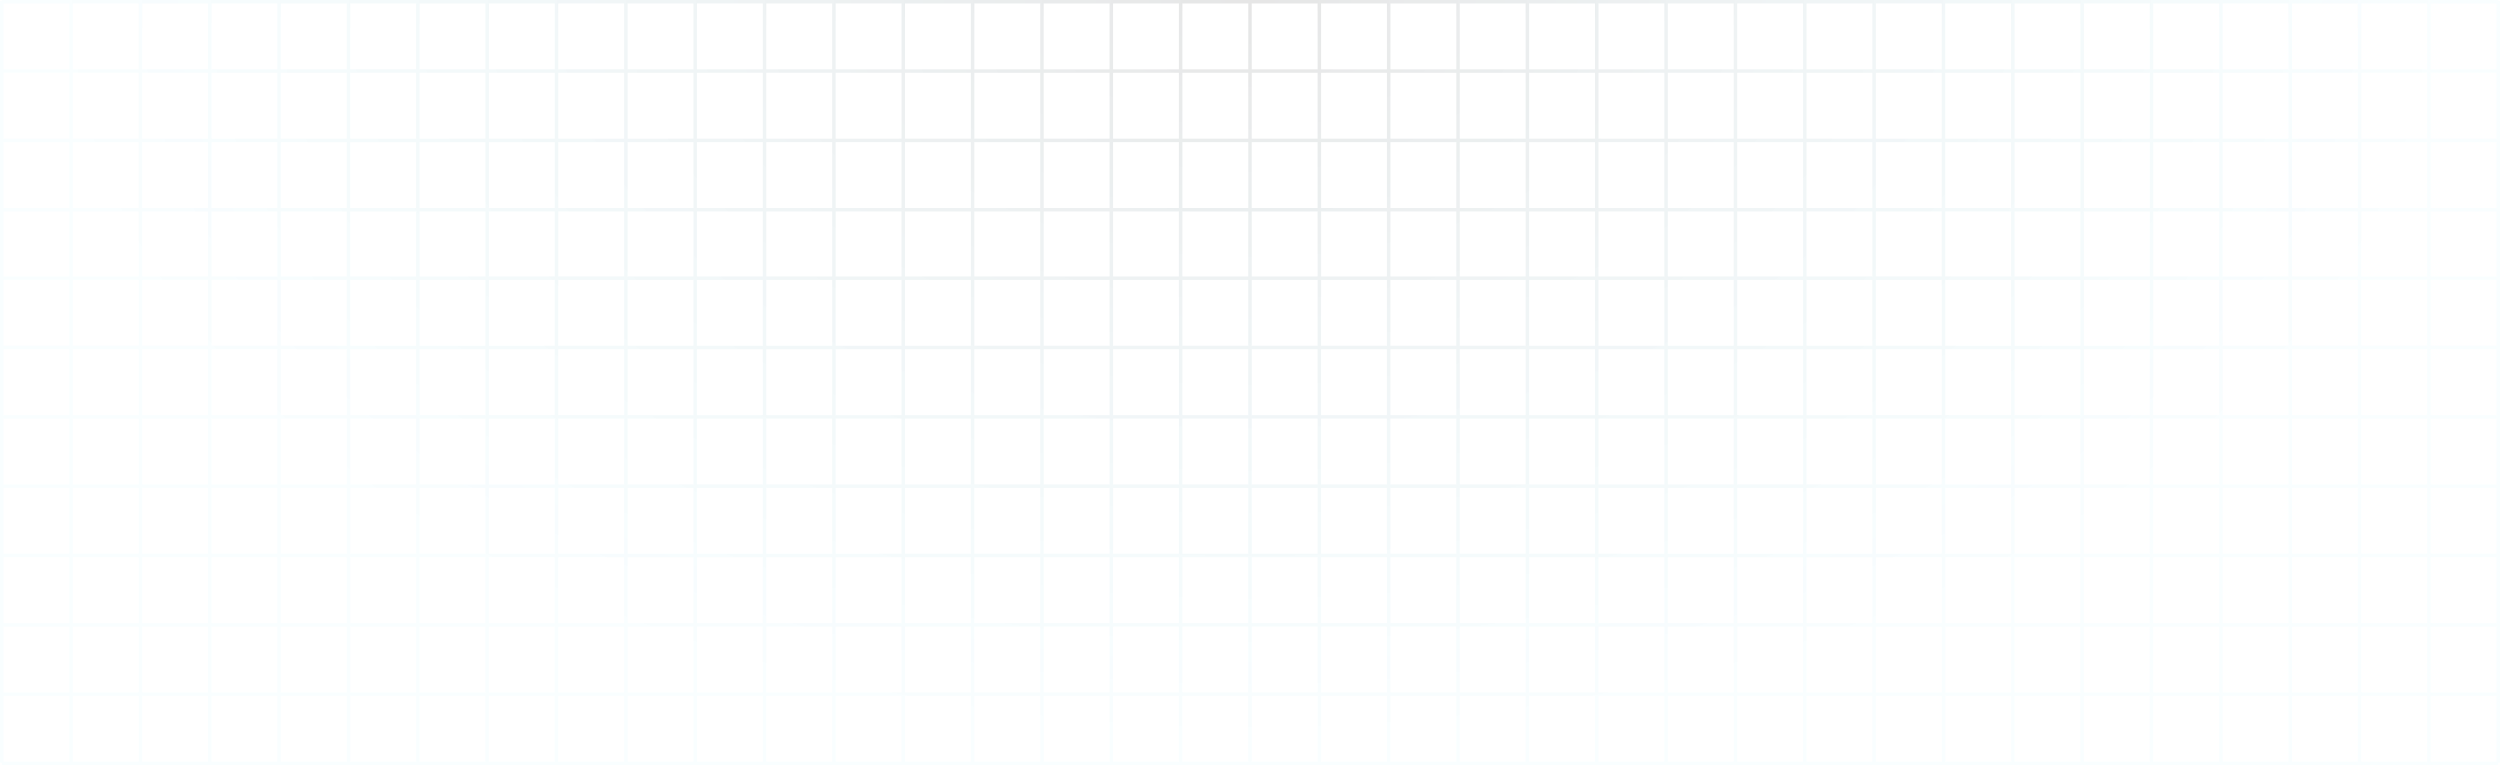 <svg width="1738" height="532" viewBox="0 0 1738 532" fill="none" xmlns="http://www.w3.org/2000/svg">
<path opacity="0.1" fill-rule="evenodd" clip-rule="evenodd" d="M2.411 2.41H48.211V48.199H2.411V2.41ZM50.621 48.199V2.41H96.422V48.199H50.621ZM2.411 50.609H48.211V96.399H2.411V50.609ZM50.621 50.609V96.399H96.422V50.609H50.621ZM2.411 98.809H48.211V144.598H2.411V98.809ZM50.621 98.809V144.598H96.422V98.809H50.621ZM2.411 147.008H48.211V192.195H2.411V147.008ZM50.621 147.008V192.195H96.422V147.008H50.621ZM2.411 194.605H48.211V240.394H2.411V194.605ZM50.621 194.605V240.394H96.422V194.605H50.621ZM2.411 242.804H48.211V288.593H2.411V242.804ZM50.621 242.804V288.593H96.422V242.804H50.621ZM2.411 291.003H48.211V336.793H2.411V291.003ZM50.621 291.003V336.793H96.422V291.003H50.621ZM2.411 339.203H48.211V384.992H2.411V339.203ZM50.621 339.203V384.992H96.422V339.203H50.621ZM2.411 387.402H48.211V433.191H2.411V387.402ZM50.621 387.402V433.191H96.422V387.402H50.621ZM2.411 435.601H48.211V481.391H2.411V435.601ZM50.621 435.601V481.391H96.422V435.601H50.621ZM2.411 483.801H48.211V529.59H2.411V483.801ZM50.621 483.801V529.59H96.422V483.801H50.621ZM771.373 2.41H725.573V48.199H771.373V2.41ZM677.362 2.41H723.162V48.199H677.362V2.41ZM677.362 50.609H723.162V96.399H677.362V50.609ZM677.362 98.809H723.162V144.598H677.362V98.809ZM725.573 98.809V144.598H771.373V98.809H725.573ZM677.362 147.008H723.162V192.195H677.362V147.008ZM725.573 147.008V192.195H771.373V147.008H725.573ZM677.362 194.605H723.162V240.394H677.362V194.605ZM725.573 194.605V240.394H771.373V194.605H725.573ZM677.362 242.804H723.162V288.593H677.362V242.804ZM725.573 242.804V288.593H771.373V242.804H725.573ZM677.362 291.003H723.162V336.793H677.362V291.003ZM725.573 291.003V336.793H771.373V291.003H725.573ZM677.362 339.203H723.162V384.992H677.362V339.203ZM725.573 339.203V384.992H771.373V339.203H725.573ZM677.362 387.402H723.162V433.191H677.362V387.402ZM725.573 387.402V433.191H771.373V387.402H725.573ZM677.362 435.601H723.162V481.391H677.362V435.601ZM725.573 435.601V481.391H771.373V435.601H725.573ZM677.362 483.801H723.162V529.59H677.362V483.801ZM725.573 483.801V529.59H771.373V483.801H725.573ZM725.573 50.609V96.399H771.373V50.609H725.573ZM580.94 2.41H626.741V48.199H580.94V2.41ZM629.151 48.199V2.41H674.951V48.199H629.151ZM580.94 50.609H626.741V96.399H580.94V50.609ZM629.151 50.609V96.399H674.951V50.609H629.151ZM580.94 98.809H626.741V144.598H580.94V98.809ZM629.151 98.809V144.598H674.951V98.809H629.151ZM580.94 147.008H626.741V192.195H580.94V147.008ZM629.151 147.008V192.195H674.951V147.008H629.151ZM580.94 194.605H626.741V240.394H580.94V194.605ZM629.151 194.605V240.394H674.951V194.605H629.151ZM580.94 242.804H626.741V288.593H580.94V242.804ZM629.151 242.804V288.593H674.951V242.804H629.151ZM580.94 291.003H626.741V336.793H580.94V291.003ZM629.151 291.003V336.793H674.951V291.003H629.151ZM580.94 339.203H626.741V384.992H580.94V339.203ZM629.151 339.203V384.992H674.951V339.203H629.151ZM580.94 387.402H626.741V433.191H580.94V387.402ZM629.151 387.402V433.191H674.951V387.402H629.151ZM580.94 435.601H626.741V481.391H580.94V435.601ZM629.151 435.601V481.391H674.951V435.601H629.151ZM580.94 483.801H626.741V529.59H580.94V483.801ZM629.151 483.801V529.59H674.951V483.801H629.151ZM532.729 2.41H578.53V48.199H532.729V2.41ZM532.729 50.609H578.53V96.399H532.729V50.609ZM532.729 98.809H578.53V144.598H532.729V98.809ZM532.729 147.008H578.53V192.195H532.729V147.008ZM532.729 194.605H578.53V240.394H532.729V194.605ZM532.729 242.804H578.53V288.593H532.729V242.804ZM532.729 291.003H578.53V336.793H532.729V291.003ZM532.729 339.203H578.53V384.992H532.729V339.203ZM532.729 387.402H578.53V433.191H532.729V387.402ZM532.729 435.601H578.53V481.391H532.729V435.601ZM532.729 483.801H578.53V529.59H532.729V483.801ZM484.519 2.41H530.319V48.199H484.519V2.41ZM484.519 50.609H530.319V96.399H484.519V50.609ZM484.519 98.809H530.319V144.598H484.519V98.809ZM484.519 147.008H530.319V192.195H484.519V147.008ZM484.519 194.605H530.319V240.394H484.519V194.605ZM484.519 242.804H530.319V288.593H484.519V242.804ZM484.519 291.003H530.319V336.793H484.519V291.003ZM484.519 339.203H530.319V384.992H484.519V339.203ZM484.519 387.402H530.319V433.191H484.519V387.402ZM484.519 435.601H530.319V481.391H484.519V435.601ZM484.519 483.801H530.319V529.59H484.519V483.801ZM388.097 2.41H433.897V48.199H388.097V2.41ZM436.308 48.199V2.41H482.108V48.199H436.308ZM388.097 50.609H433.897V96.399H388.097V50.609ZM436.308 50.609V96.399H482.108V50.609H436.308ZM388.097 98.809H433.897V144.598H388.097V98.809ZM436.308 98.809V144.598H482.108V98.809H436.308ZM388.097 147.008H433.897V192.195H388.097V147.008ZM436.308 147.008V192.195H482.108V147.008H436.308ZM388.097 194.605H433.897V240.394H388.097V194.605ZM436.308 194.605V240.394H482.108V194.605H436.308ZM388.097 242.804H433.897V288.593H388.097V242.804ZM436.308 242.804V288.593H482.108V242.804H436.308ZM388.097 291.003H433.897V336.793H388.097V291.003ZM436.308 291.003V336.793H482.108V291.003H436.308ZM388.097 339.203H433.897V384.992H388.097V339.203ZM436.308 339.203V384.992H482.108V339.203H436.308ZM388.097 387.402H433.897V433.191H388.097V387.402ZM436.308 387.402V433.191H482.108V387.402H436.308ZM388.097 435.601H433.897V481.391H388.097V435.601ZM436.308 435.601V481.391H482.108V435.601H436.308ZM388.097 483.801H433.897V529.59H388.097V483.801ZM436.308 483.801V529.59H482.108V483.801H436.308ZM339.886 2.41H385.687V48.199H339.886V2.41ZM339.886 50.609H385.687V96.399H339.886V50.609ZM339.886 98.809H385.687V144.598H339.886V98.809ZM339.886 147.008H385.687V192.195H339.886V147.008ZM339.886 194.605H385.687V240.394H339.886V194.605ZM339.886 242.804H385.687V288.593H339.886V242.804ZM339.886 291.003H385.687V336.793H339.886V291.003ZM339.886 339.203H385.687V384.992H339.886V339.203ZM339.886 387.402H385.687V433.191H339.886V387.402ZM339.886 435.601H385.687V481.391H339.886V435.601ZM339.886 483.801H385.687V529.59H339.886V483.801ZM291.675 2.41H337.476V48.199H291.675V2.41ZM291.675 50.609H337.476V96.399H291.675V50.609ZM291.675 98.809H337.476V144.598H291.675V98.809ZM291.675 147.008H337.476V192.195H291.675V147.008ZM291.675 194.605H337.476V240.394H291.675V194.605ZM291.675 242.804H337.476V288.593H291.675V242.804ZM291.675 291.003H337.476V336.793H291.675V291.003ZM291.675 339.203H337.476V384.992H291.675V339.203ZM291.675 387.402H337.476V433.191H291.675V387.402ZM291.675 435.601H337.476V481.391H291.675V435.601ZM291.675 483.801H337.476V529.59H291.675V483.801ZM195.254 2.41H241.054V48.199H195.254V2.41ZM243.465 48.199V2.41H289.265V48.199H243.465ZM195.254 50.609H241.054V96.399H195.254V50.609ZM243.465 50.609V96.399H289.265V50.609H243.465ZM195.254 98.809H241.054V144.598H195.254V98.809ZM243.465 98.809V144.598H289.265V98.809H243.465ZM195.254 147.008H241.054V192.195H195.254V147.008ZM243.465 147.008V192.195H289.265V147.008H243.465ZM195.254 194.605H241.054V240.394H195.254V194.605ZM243.465 194.605V240.394H289.265V194.605H243.465ZM195.254 242.804H241.054V288.593H195.254V242.804ZM243.465 242.804V288.593H289.265V242.804H243.465ZM195.254 291.003H241.054V336.793H195.254V291.003ZM243.465 291.003V336.793H289.265V291.003H243.465ZM195.254 339.203H241.054V384.992H195.254V339.203ZM243.465 339.203V384.992H289.265V339.203H243.465ZM195.254 387.402H241.054V433.191H195.254V387.402ZM243.465 387.402V433.191H289.265V387.402H243.465ZM195.254 435.601H241.054V481.391H195.254V435.601ZM243.465 435.601V481.391H289.265V435.601H243.465ZM195.254 483.801H241.054V529.59H195.254V483.801ZM243.465 483.801V529.59H289.265V483.801H243.465ZM147.043 2.41H192.843V48.199H147.043V2.41ZM147.043 50.609H192.843V96.399H147.043V50.609ZM147.043 98.809H192.843V144.598H147.043V98.809ZM147.043 147.008H192.843V192.195H147.043V147.008ZM147.043 194.605H192.843V240.394H147.043V194.605ZM147.043 242.804H192.843V288.593H147.043V242.804ZM147.043 291.003H192.843V336.793H147.043V291.003ZM147.043 339.203H192.843V384.992H147.043V339.203ZM147.043 387.402H192.843V433.191H147.043V387.402ZM147.043 435.601H192.843V481.391H147.043V435.601ZM147.043 483.801H192.843V529.59H147.043V483.801ZM98.832 2.41H144.632V48.199H98.832V2.41ZM98.832 50.609H144.632V96.399H98.832V50.609ZM98.832 98.809H144.632V144.598H98.832V98.809ZM98.832 147.008H144.632V192.195H98.832V147.008ZM98.832 194.605H144.632V240.394H98.832V194.605ZM98.832 242.804H144.632V288.593H98.832V242.804ZM98.832 291.003H144.632V336.793H98.832V291.003ZM98.832 339.203H144.632V384.992H98.832V339.203ZM98.832 387.402H144.632V433.191H98.832V387.402ZM98.832 435.601H144.632V481.391H98.832V435.601ZM98.832 483.801H144.632V529.59H98.832V483.801ZM773.784 2.41V48.199H819.584V2.41H773.784ZM773.784 96.399V50.609H819.584V96.399H773.784ZM773.784 144.598V98.809H819.584V144.598H773.784ZM773.784 192.195V147.008H819.584V192.195H773.784ZM773.784 240.394V194.605H819.584V240.394H773.784ZM773.784 288.593V242.804H819.584V288.593H773.784ZM773.784 336.793V291.003H819.584V336.793H773.784ZM773.784 384.992V339.203H819.584V384.992H773.784ZM773.784 433.191V387.402H819.584V433.191H773.784ZM773.784 481.391V435.601H819.584V481.391H773.784ZM773.784 529.59V483.801H819.584V529.59H773.784ZM1448.73 2.41H1494.54V48.199H1448.73V2.41ZM1446.32 2.41H1400.52V48.199H1446.32V2.41ZM1446.32 50.609H1400.52V96.399H1446.32V50.609ZM1446.32 98.809H1400.52V144.598H1446.32V98.809ZM1448.73 144.598V98.809H1494.54V144.598H1448.73ZM1446.32 147.008H1400.52V192.195H1446.32V147.008ZM1448.73 192.195V147.008H1494.54V192.195H1448.73ZM1446.32 194.605H1400.52V240.394H1446.32V194.605ZM1448.73 240.394V194.605H1494.54V240.394H1448.73ZM1446.32 242.804H1400.52V288.593H1446.32V242.804ZM1448.73 288.593V242.804H1494.54V288.593H1448.73ZM1446.32 291.003H1400.52V336.793H1446.32V291.003ZM1448.73 336.793V291.003H1494.54V336.793H1448.73ZM1446.32 339.203H1400.52V384.992H1446.32V339.203ZM1448.73 384.992V339.203H1494.54V384.992H1448.73ZM1446.32 387.402H1400.52V433.191H1446.32V387.402ZM1448.73 433.191V387.402H1494.54V433.191H1448.73ZM1446.32 435.601H1400.52V481.391H1446.32V435.601ZM1448.73 481.391V435.601H1494.54V481.391H1448.73ZM1446.32 483.801H1400.52V529.59H1446.32V483.801ZM1448.73 529.59V483.801H1494.54V529.59H1448.73ZM1448.73 96.399V50.609H1494.54V96.399H1448.73ZM1349.9 2.41H1304.1V48.199H1349.9V2.41ZM1352.31 2.41V48.199H1398.11V2.41H1352.31ZM1349.9 50.609H1304.1V96.399H1349.9V50.609ZM1352.31 96.399V50.609H1398.11V96.399H1352.31ZM1349.9 98.809H1304.1V144.598H1349.9V98.809ZM1352.31 144.598V98.809H1398.11V144.598H1352.31ZM1349.9 147.008H1304.1V192.195H1349.9V147.008ZM1352.31 192.195V147.008H1398.11V192.195H1352.31ZM1349.9 194.605H1304.1V240.394H1349.9V194.605ZM1352.31 240.394V194.605H1398.11V240.394H1352.31ZM1349.9 242.804H1304.1V288.593H1349.9V242.804ZM1352.31 288.593V242.804H1398.11V288.593H1352.31ZM1349.9 291.003H1304.1V336.793H1349.9V291.003ZM1352.31 336.793V291.003H1398.11V336.793H1352.31ZM1349.9 339.203H1304.1V384.992H1349.9V339.203ZM1352.31 384.992V339.203H1398.11V384.992H1352.31ZM1349.9 387.402H1304.1V433.191H1349.9V387.402ZM1352.31 433.191V387.402H1398.11V433.191H1352.31ZM1349.9 435.601H1304.1V481.391H1349.9V435.601ZM1352.31 481.391V435.601H1398.11V481.391H1352.31ZM1349.9 483.801H1304.1V529.59H1349.9V483.801ZM1352.31 529.59V483.801H1398.11V529.59H1352.31ZM1639.17 2.41H1593.37V48.199H1639.17V2.41ZM1641.58 2.41H1687.38V48.199H1641.58V2.41ZM1735.59 2.41H1689.79V48.199H1735.59V2.41ZM1736.79 0.602V0H1.205V0.602H0V530.193H1.205V532H1736.79V530.193H1738V0.602H1736.79ZM1735.59 529.59V483.801H1689.79V529.59H1735.59ZM1735.59 481.391V435.601H1689.79V481.391H1735.59ZM1735.59 433.191V387.402H1689.79V433.191H1735.59ZM1735.59 384.992V339.203H1689.79V384.992H1735.59ZM1735.59 336.793V291.003H1689.79V336.793H1735.59ZM1735.59 288.593V242.804H1689.79V288.593H1735.59ZM1735.59 240.394V194.605H1689.79V240.394H1735.59ZM1735.59 192.195V147.008H1689.79V192.195H1735.59ZM1735.59 144.598V98.809H1689.79V144.598H1735.59ZM1735.59 96.399V50.609H1689.79V96.399H1735.59ZM1641.58 50.609H1687.38V96.399H1641.58V50.609ZM1641.58 98.809H1687.38V144.598H1641.58V98.809ZM1641.58 147.008H1687.38V192.195H1641.58V147.008ZM1641.58 194.605H1687.38V240.394H1641.58V194.605ZM1641.58 242.804H1687.38V288.593H1641.58V242.804ZM1641.58 291.003H1687.38V336.793H1641.58V291.003ZM1641.58 339.203H1687.38V384.992H1641.58V339.203ZM1641.58 387.402H1687.38V433.191H1641.58V387.402ZM1641.58 435.601H1687.38V481.391H1641.58V435.601ZM1641.58 483.801H1687.38V529.59H1641.58V483.801ZM1639.17 50.609H1593.37V96.399H1639.17V50.609ZM1639.17 98.809H1593.37V144.598H1639.17V98.809ZM1639.17 147.008H1593.37V192.195H1639.17V147.008ZM1639.17 194.605H1593.37V240.394H1639.17V194.605ZM1639.17 242.804H1593.37V288.593H1639.17V242.804ZM1639.17 291.003H1593.37V336.793H1639.17V291.003ZM1639.17 339.203H1593.37V384.992H1639.17V339.203ZM1639.17 387.402H1593.37V433.191H1639.17V387.402ZM1639.17 435.601H1593.37V481.391H1639.17V435.601ZM1639.17 483.801H1593.37V529.59H1639.17V483.801ZM1545.16 2.41H1590.96V48.199H1545.16V2.41ZM1542.75 2.41H1496.95V48.199H1542.75V2.41ZM1542.75 50.609H1496.95V96.399H1542.75V50.609ZM1542.75 98.809H1496.95V144.598H1542.75V98.809ZM1545.16 144.598V98.809H1590.96V144.598H1545.16ZM1542.75 147.008H1496.95V192.195H1542.75V147.008ZM1545.16 192.195V147.008H1590.96V192.195H1545.16ZM1542.75 194.605H1496.95V240.394H1542.75V194.605ZM1545.16 240.394V194.605H1590.96V240.394H1545.16ZM1542.75 242.804H1496.95V288.593H1542.75V242.804ZM1545.16 288.593V242.804H1590.96V288.593H1545.16ZM1542.75 291.003H1496.95V336.793H1542.75V291.003ZM1545.16 336.793V291.003H1590.96V336.793H1545.16ZM1542.75 339.203H1496.95V384.992H1542.75V339.203ZM1545.16 384.992V339.203H1590.96V384.992H1545.16ZM1542.75 387.402H1496.95V433.191H1542.75V387.402ZM1545.16 433.191V387.402H1590.96V433.191H1545.16ZM1542.75 435.601H1496.95V481.391H1542.75V435.601ZM1545.16 481.391V435.601H1590.96V481.391H1545.16ZM1542.75 483.801H1496.95V529.59H1542.75V483.801ZM1545.16 529.59V483.801H1590.96V529.59H1545.16ZM1545.16 96.399V50.609H1590.96V96.399H1545.16ZM1301.69 2.41H1255.89V48.199H1301.69V2.41ZM1301.69 50.609H1255.89V96.399H1301.69V50.609ZM1301.69 98.809H1255.89V144.598H1301.69V98.809ZM1301.69 147.008H1255.89V192.195H1301.69V147.008ZM1301.69 194.605H1255.89V240.394H1301.69V194.605ZM1301.69 242.804H1255.89V288.593H1301.69V242.804ZM1301.69 291.003H1255.89V336.793H1301.69V291.003ZM1301.69 339.203H1255.89V384.992H1301.69V339.203ZM1301.69 387.402H1255.89V433.191H1301.69V387.402ZM1301.69 435.601H1255.89V481.391H1301.69V435.601ZM1301.69 483.801H1255.89V529.59H1301.69V483.801ZM1253.48 2.41H1207.68V48.199H1253.48V2.41ZM1253.48 50.609H1207.68V96.399H1253.48V50.609ZM1253.48 98.809H1207.68V144.598H1253.48V98.809ZM1253.48 147.008H1207.68V192.195H1253.48V147.008ZM1253.48 194.605H1207.68V240.394H1253.48V194.605ZM1253.48 242.804H1207.68V288.593H1253.48V242.804ZM1253.48 291.003H1207.68V336.793H1253.48V291.003ZM1253.48 339.203H1207.68V384.992H1253.48V339.203ZM1253.48 387.402H1207.68V433.191H1253.48V387.402ZM1253.48 435.601H1207.68V481.391H1253.48V435.601ZM1253.48 483.801H1207.68V529.59H1253.48V483.801ZM1157.06 2.41H1111.26V48.199H1157.06V2.41ZM1159.47 2.41V48.199H1205.27V2.41H1159.47ZM1157.06 50.609H1111.26V96.399H1157.06V50.609ZM1159.47 96.399V50.609H1205.27V96.399H1159.47ZM1157.06 98.809H1111.26V144.598H1157.06V98.809ZM1159.47 144.598V98.809H1205.27V144.598H1159.47ZM1157.06 147.008H1111.26V192.195H1157.06V147.008ZM1159.47 192.195V147.008H1205.27V192.195H1159.47ZM1157.06 194.605H1111.26V240.394H1157.06V194.605ZM1159.47 240.394V194.605H1205.27V240.394H1159.47ZM1157.06 242.804H1111.26V288.593H1157.06V242.804ZM1159.47 288.593V242.804H1205.27V288.593H1159.47ZM1157.06 291.003H1111.26V336.793H1157.06V291.003ZM1159.47 336.793V291.003H1205.27V336.793H1159.47ZM1157.06 339.203H1111.26V384.992H1157.06V339.203ZM1159.47 384.992V339.203H1205.27V384.992H1159.47ZM1157.06 387.402H1111.26V433.191H1157.06V387.402ZM1159.47 433.191V387.402H1205.27V433.191H1159.47ZM1157.06 435.601H1111.26V481.391H1157.06V435.601ZM1159.47 481.391V435.601H1205.27V481.391H1159.47ZM1157.06 483.801H1111.26V529.59H1157.06V483.801ZM1159.47 529.59V483.801H1205.27V529.59H1159.47ZM1108.85 2.41H1063.05V48.199H1108.85V2.41ZM1108.85 50.609H1063.05V96.399H1108.85V50.609ZM1108.85 98.809H1063.05V144.598H1108.85V98.809ZM1108.85 147.008H1063.05V192.195H1108.85V147.008ZM1108.85 194.605H1063.05V240.394H1108.85V194.605ZM1108.85 242.804H1063.05V288.593H1108.85V242.804ZM1108.85 291.003H1063.05V336.793H1108.85V291.003ZM1108.85 339.203H1063.05V384.992H1108.85V339.203ZM1108.85 387.402H1063.05V433.191H1108.85V387.402ZM1108.85 435.601H1063.05V481.391H1108.85V435.601ZM1108.85 483.801H1063.05V529.59H1108.85V483.801ZM1060.64 2.41H1014.84V48.199H1060.64V2.41ZM1060.64 50.609H1014.84V96.399H1060.64V50.609ZM1060.64 98.809H1014.84V144.598H1060.64V98.809ZM1060.64 147.008H1014.84V192.195H1060.64V147.008ZM1060.64 194.605H1014.84V240.394H1060.64V194.605ZM1060.64 242.804H1014.84V288.593H1060.64V242.804ZM1060.64 291.003H1014.84V336.793H1060.64V291.003ZM1060.64 339.203H1014.84V384.992H1060.64V339.203ZM1060.64 387.402H1014.84V433.191H1060.64V387.402ZM1060.64 435.601H1014.84V481.391H1060.64V435.601ZM1060.64 483.801H1014.84V529.59H1060.64V483.801ZM964.216 2.41H918.416V48.199H964.216V2.41ZM966.627 2.41V48.199H1012.43V2.41H966.627ZM964.216 50.609H918.416V96.399H964.216V50.609ZM966.627 96.399V50.609H1012.43V96.399H966.627ZM964.216 98.809H918.416V144.598H964.216V98.809ZM966.627 144.598V98.809H1012.43V144.598H966.627ZM964.216 147.008H918.416V192.195H964.216V147.008ZM966.627 192.195V147.008H1012.43V192.195H966.627ZM964.216 194.605H918.416V240.394H964.216V194.605ZM966.627 240.394V194.605H1012.43V240.394H966.627ZM964.216 242.804H918.416V288.593H964.216V242.804ZM966.627 288.593V242.804H1012.43V288.593H966.627ZM964.216 291.003H918.416V336.793H964.216V291.003ZM966.627 336.793V291.003H1012.43V336.793H966.627ZM964.216 339.203H918.416V384.992H964.216V339.203ZM966.627 384.992V339.203H1012.43V384.992H966.627ZM964.216 387.402H918.416V433.191H964.216V387.402ZM966.627 433.191V387.402H1012.43V433.191H966.627ZM964.216 435.601H918.416V481.391H964.216V435.601ZM966.627 481.391V435.601H1012.43V481.391H966.627ZM964.216 483.801H918.416V529.59H964.216V483.801ZM966.627 529.59V483.801H1012.43V529.59H966.627ZM916.005 2.41H870.205V48.199H916.005V2.41ZM916.005 50.609H870.205V96.399H916.005V50.609ZM916.005 98.809H870.205V144.598H916.005V98.809ZM916.005 147.008H870.205V192.195H916.005V147.008ZM916.005 194.605H870.205V240.394H916.005V194.605ZM916.005 242.804H870.205V288.593H916.005V242.804ZM916.005 291.003H870.205V336.793H916.005V291.003ZM916.005 339.203H870.205V384.992H916.005V339.203ZM916.005 387.402H870.205V433.191H916.005V387.402ZM916.005 435.601H870.205V481.391H916.005V435.601ZM916.005 483.801H870.205V529.59H916.005V483.801ZM867.795 2.41H821.994V48.199H867.795V2.41ZM867.795 50.609H821.994V96.399H867.795V50.609ZM867.795 98.809H821.994V144.598H867.795V98.809ZM867.795 147.008H821.994V192.195H867.795V147.008ZM867.795 194.605H821.994V240.394H867.795V194.605ZM867.795 242.804H821.994V288.593H867.795V242.804ZM867.795 291.003H821.994V336.793H867.795V291.003ZM867.795 339.203H821.994V384.992H867.795V339.203ZM867.795 387.402H821.994V433.191H867.795V387.402ZM867.795 435.601H821.994V481.391H867.795V435.601ZM867.795 483.801H821.994V529.59H867.795V483.801Z" fill="url(#paint0_radial_192_6985)"/>
<defs>
<radialGradient id="paint0_radial_192_6985" cx="0" cy="0" r="1" gradientUnits="userSpaceOnUse" gradientTransform="translate(869 -0.602) rotate(90) scale(532.602 853.959)">
<stop/>
<stop offset="1" stop-color="#41DCFF" stop-opacity="0.3"/>
</radialGradient>
</defs>
</svg>
